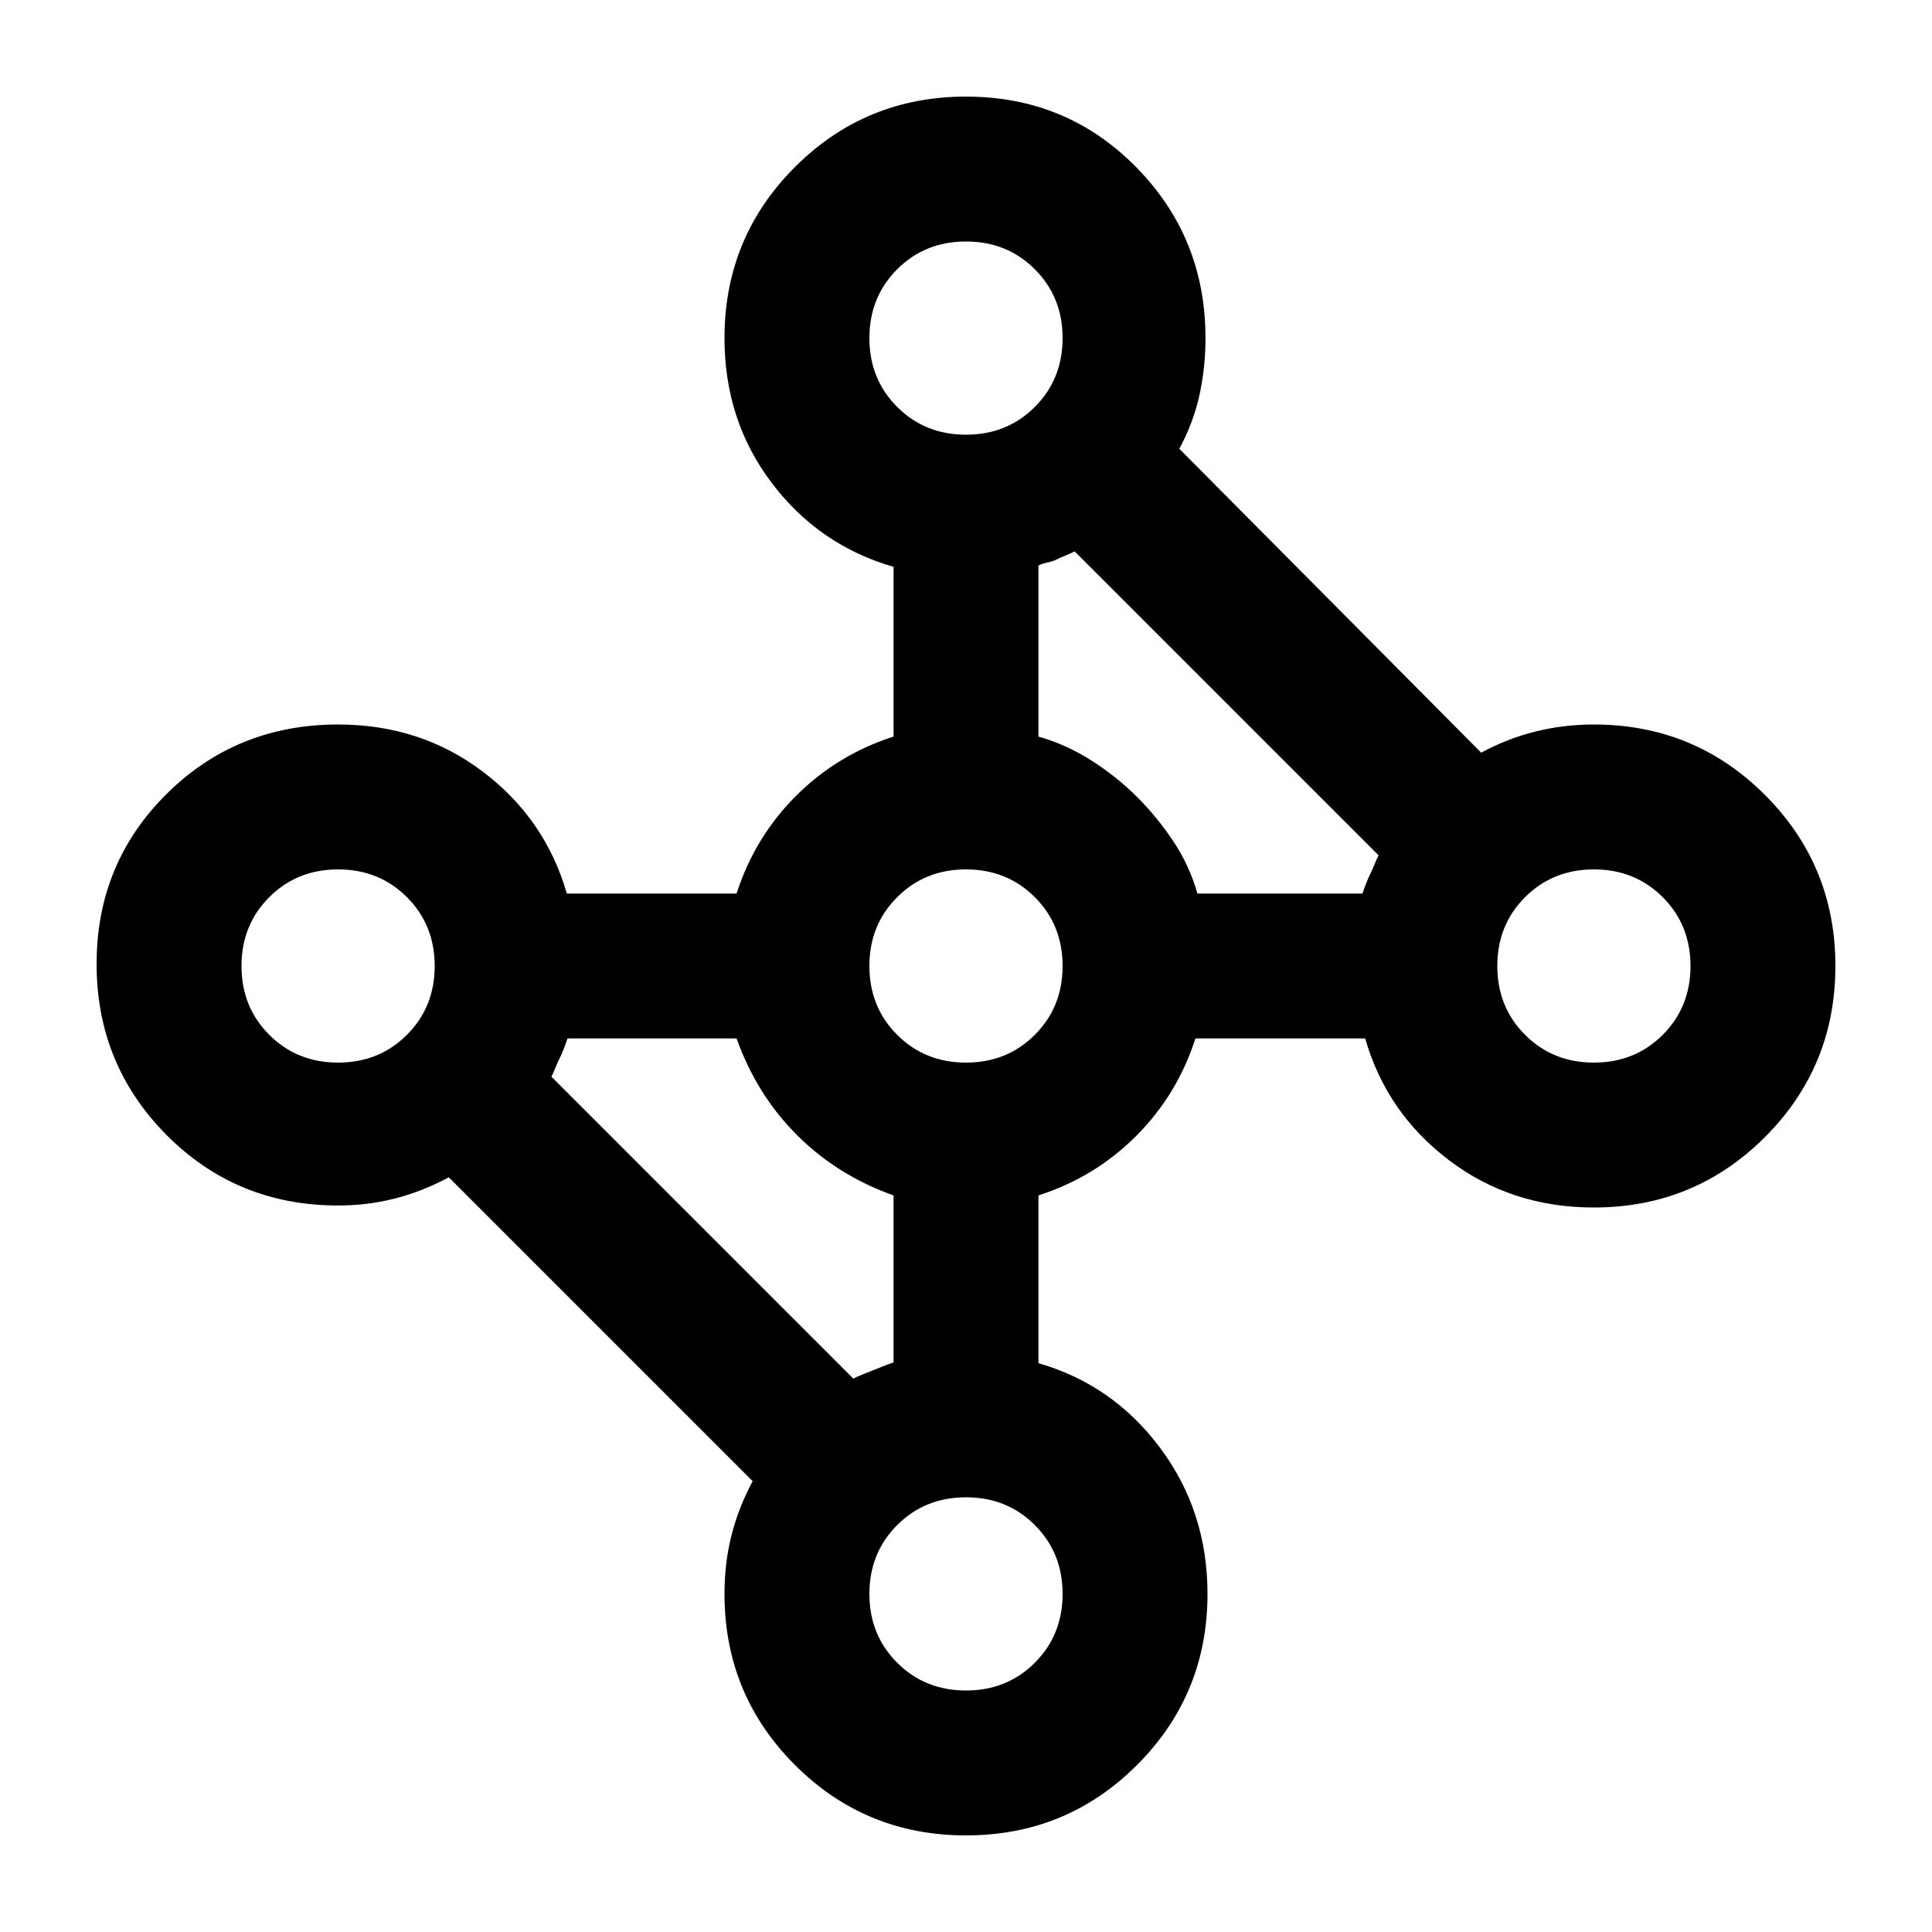 <svg xmlns="http://www.w3.org/2000/svg" height="20" viewBox="0 -960 960 960" width="20"><path d="M480-48q-50 0-85-35t-35-85q0-15.44 3.5-29.22T374-224L223-375q-13 7-26.65 10.5Q182.7-361 168-361q-50.42 0-85.21-35Q48-431 48-481t34.79-84.5Q117.58-600 168-600q41 0 72 23.5t41.65 60.5H366q9-28 29.5-48.5T444-594v-84.35Q407-689 383.5-720T360-792q0-50 35-85t85-35q50 0 84.5 35t34.5 85q0 14.7-3 28.35Q593-750 586-737l150 151q12.92-7 26.92-10.5 14-3.5 29.08-3.5 50 0 85 35t35 85q0 50-35 85t-85 35q-41 0-72-23.5T678.35-444H594q-9 28-29.5 48.5T516-366v83.36q37 10.64 60.5 42.14T600-168q0 50-35 85t-85 35Zm-56-227q2-1 4.5-2l5-2 5-2q2.5-1 5.5-2v-83q-14-5-26-12.5T396-396q-10-10-17.5-22T366-444h-84q-1 3-2 5.5t-2 4.5-2 4.5-2 4.5l30.5 30.5L349-350l44.5 44.5L424-275Zm253-241q1-3 2-5.5t2-4.5 2-4.5 2-4.5l-30.5-30.5-45-45-45-45L534-686q-2 1-4.5 2t-4.5 2q-2 1-4.5 1.5T516-679v85q14 4 26.5 12t22.5 18q10 10 18 22t12 26h82Zm115 84q20.4 0 34.2-13.8Q840-459.6 840-480q0-20.4-13.8-34.2Q812.4-528 792-528q-20.4 0-34.2 13.8Q744-500.4 744-480q0 20.4 13.8 34.2Q771.6-432 792-432Zm-312 0q20.4 0 34.2-13.8Q528-459.6 528-480q0-20.4-13.8-34.2Q500.4-528 480-528q-20.4 0-34.2 13.8Q432-500.4 432-480q0 20.4 13.8 34.2Q459.6-432 480-432Zm0 312q20.4 0 34.2-13.8Q528-147.6 528-168q0-20.4-13.8-34.2Q500.4-216 480-216q-20.4 0-34.2 13.8Q432-188.4 432-168q0 20.4 13.8 34.2Q459.6-120 480-120ZM168-432q20.4 0 34.2-13.8Q216-459.6 216-480q0-20.4-13.8-34.2Q188.4-528 168-528q-20.4 0-34.2 13.8Q120-500.4 120-480q0 20.4 13.8 34.2Q147.6-432 168-432Zm312-312q20.4 0 34.2-13.8Q528-771.6 528-792q0-20.4-13.8-34.2Q500.4-840 480-840q-20.4 0-34.2 13.8Q432-812.4 432-792q0 20.4 13.8 34.2Q459.6-744 480-744Z"/></svg>